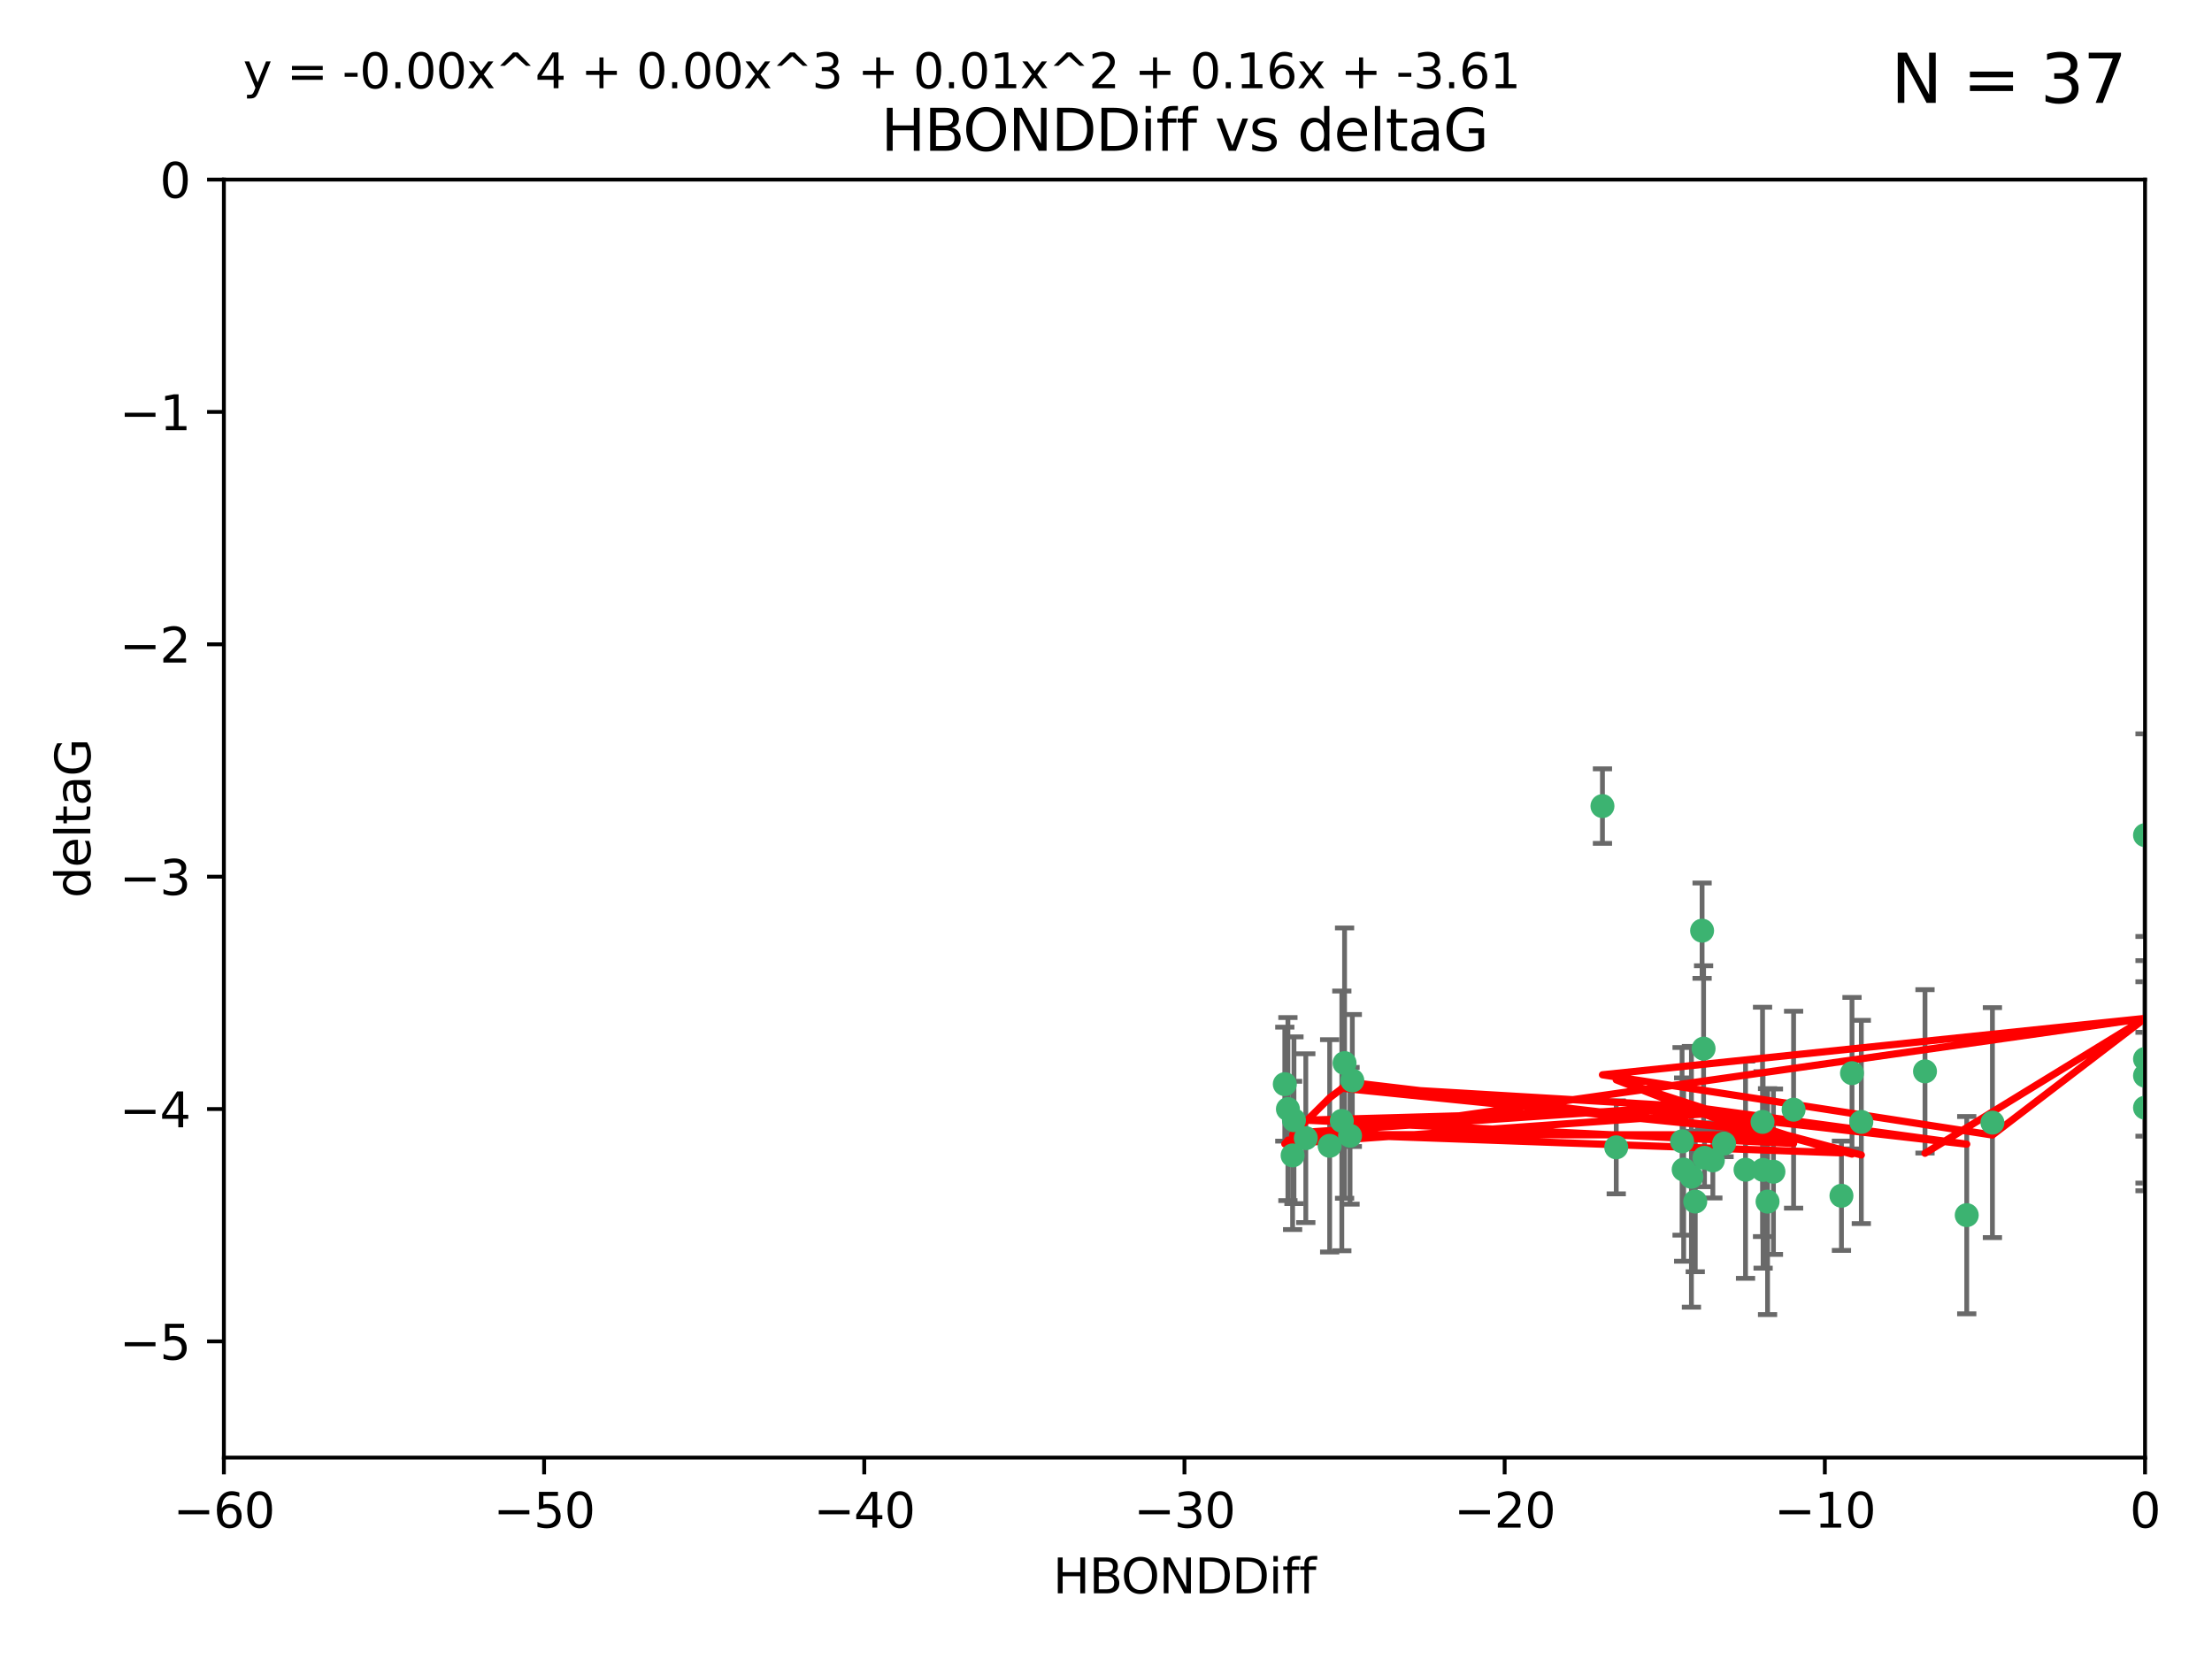 <?xml version="1.0" encoding="utf-8" standalone="no"?>
<!DOCTYPE svg PUBLIC "-//W3C//DTD SVG 1.1//EN"
  "http://www.w3.org/Graphics/SVG/1.1/DTD/svg11.dtd">
<svg xmlns:xlink="http://www.w3.org/1999/xlink" width="460.8pt" height="345.6pt" viewBox="0 0 460.8 345.6" xmlns="http://www.w3.org/2000/svg" version="1.1">
 <defs>
  <style type="text/css">*{stroke-linejoin: round; stroke-linecap: butt}</style>
 </defs>
 <g id="figure_1">
  <g id="patch_1">
   <path d="M 0 345.6 
L 460.8 345.6 
L 460.8 0 
L 0 0 
z
" style="fill: #ffffff"/>
  </g>
  <g id="axes_1">
   <g id="patch_2">
    <path d="M 46.64 303.64 
L 446.85 303.64 
L 446.85 37.411 
L 46.64 37.411 
z
" style="fill: #ffffff"/>
   </g>
   <g id="PathCollection_1">
    <defs>
     <path id="m58c8cf14b2" d="M 0 1.118 
C 0.297 1.118 0.581 1 0.791 0.791 
C 1 0.581 1.118 0.297 1.118 0 
C 1.118 -0.297 1 -0.581 0.791 -0.791 
C 0.581 -1 0.297 -1.118 0 -1.118 
C -0.297 -1.118 -0.581 -1 -0.791 -0.791 
C -1 -0.581 -1.118 -0.297 -1.118 0 
C -1.118 0.297 -1 0.581 -0.791 0.791 
C -0.581 1 -0.297 1.118 0 1.118 
z
" style="stroke: #3cb371"/>
    </defs>
    <g clip-path="url(#p721220319b)">
     <use xlink:href="#m58c8cf14b2" x="368.215" y="250.316" style="fill: #3cb371; stroke: #3cb371"/>
     <use xlink:href="#m58c8cf14b2" x="373.64" y="231.167" style="fill: #3cb371; stroke: #3cb371"/>
     <use xlink:href="#m58c8cf14b2" x="272.022" y="237.101" style="fill: #3cb371; stroke: #3cb371"/>
     <use xlink:href="#m58c8cf14b2" x="352.356" y="245.151" style="fill: #3cb371; stroke: #3cb371"/>
     <use xlink:href="#m58c8cf14b2" x="336.694" y="239.012" style="fill: #3cb371; stroke: #3cb371"/>
     <use xlink:href="#m58c8cf14b2" x="383.608" y="249.096" style="fill: #3cb371; stroke: #3cb371"/>
     <use xlink:href="#m58c8cf14b2" x="269.556" y="233.364" style="fill: #3cb371; stroke: #3cb371"/>
     <use xlink:href="#m58c8cf14b2" x="350.738" y="243.641" style="fill: #3cb371; stroke: #3cb371"/>
     <use xlink:href="#m58c8cf14b2" x="280.099" y="221.462" style="fill: #3cb371; stroke: #3cb371"/>
     <use xlink:href="#m58c8cf14b2" x="281.711" y="225.088" style="fill: #3cb371; stroke: #3cb371"/>
     <use xlink:href="#m58c8cf14b2" x="279.527" y="233.502" style="fill: #3cb371; stroke: #3cb371"/>
     <use xlink:href="#m58c8cf14b2" x="363.626" y="243.675" style="fill: #3cb371; stroke: #3cb371"/>
     <use xlink:href="#m58c8cf14b2" x="281.237" y="236.602" style="fill: #3cb371; stroke: #3cb371"/>
     <use xlink:href="#m58c8cf14b2" x="276.992" y="238.695" style="fill: #3cb371; stroke: #3cb371"/>
     <use xlink:href="#m58c8cf14b2" x="269.274" y="240.695" style="fill: #3cb371; stroke: #3cb371"/>
     <use xlink:href="#m58c8cf14b2" x="367.286" y="243.713" style="fill: #3cb371; stroke: #3cb371"/>
     <use xlink:href="#m58c8cf14b2" x="367.169" y="233.712" style="fill: #3cb371; stroke: #3cb371"/>
     <use xlink:href="#m58c8cf14b2" x="356.818" y="241.73" style="fill: #3cb371; stroke: #3cb371"/>
     <use xlink:href="#m58c8cf14b2" x="369.439" y="244.088" style="fill: #3cb371; stroke: #3cb371"/>
     <use xlink:href="#m58c8cf14b2" x="355.078" y="241.193" style="fill: #3cb371; stroke: #3cb371"/>
     <use xlink:href="#m58c8cf14b2" x="387.747" y="233.723" style="fill: #3cb371; stroke: #3cb371"/>
     <use xlink:href="#m58c8cf14b2" x="353.151" y="250.302" style="fill: #3cb371; stroke: #3cb371"/>
     <use xlink:href="#m58c8cf14b2" x="385.806" y="223.559" style="fill: #3cb371; stroke: #3cb371"/>
     <use xlink:href="#m58c8cf14b2" x="354.578" y="193.873" style="fill: #3cb371; stroke: #3cb371"/>
     <use xlink:href="#m58c8cf14b2" x="359.153" y="238.222" style="fill: #3cb371; stroke: #3cb371"/>
     <use xlink:href="#m58c8cf14b2" x="350.408" y="237.76" style="fill: #3cb371; stroke: #3cb371"/>
     <use xlink:href="#m58c8cf14b2" x="409.709" y="253.138" style="fill: #3cb371; stroke: #3cb371"/>
     <use xlink:href="#m58c8cf14b2" x="354.889" y="218.451" style="fill: #3cb371; stroke: #3cb371"/>
     <use xlink:href="#m58c8cf14b2" x="267.647" y="225.849" style="fill: #3cb371; stroke: #3cb371"/>
     <use xlink:href="#m58c8cf14b2" x="268.297" y="231.04" style="fill: #3cb371; stroke: #3cb371"/>
     <use xlink:href="#m58c8cf14b2" x="446.85" y="230.756" style="fill: #3cb371; stroke: #3cb371"/>
     <use xlink:href="#m58c8cf14b2" x="401.013" y="223.183" style="fill: #3cb371; stroke: #3cb371"/>
     <use xlink:href="#m58c8cf14b2" x="446.85" y="173.979" style="fill: #3cb371; stroke: #3cb371"/>
     <use xlink:href="#m58c8cf14b2" x="446.85" y="224.085" style="fill: #3cb371; stroke: #3cb371"/>
     <use xlink:href="#m58c8cf14b2" x="415.057" y="233.861" style="fill: #3cb371; stroke: #3cb371"/>
     <use xlink:href="#m58c8cf14b2" x="333.82" y="167.925" style="fill: #3cb371; stroke: #3cb371"/>
     <use xlink:href="#m58c8cf14b2" x="446.85" y="220.6" style="fill: #3cb371; stroke: #3cb371"/>
    </g>
   </g>
   <g id="matplotlib.axis_1">
    <g id="xtick_1">
     <g id="line2d_1">
      <defs>
       <path id="mf87a68bf25" d="M 0 0 
L 0 3.5 
" style="stroke: #000000; stroke-width: 0.8"/>
      </defs>
      <g>
       <use xlink:href="#mf87a68bf25" x="46.64" y="303.64" style="stroke: #000000; stroke-width: 0.8"/>
      </g>
     </g>
     <g id="text_1">
      <!-- −60 -->
      <g transform="translate(36.088 318.238)scale(0.1 -0.1)">
       <defs>
        <path id="DejaVuSans-2212" d="M 678 2272 
L 4684 2272 
L 4684 1741 
L 678 1741 
L 678 2272 
z
" transform="scale(0.016)"/>
        <path id="DejaVuSans-36" d="M 2113 2584 
Q 1688 2584 1439 2293 
Q 1191 2003 1191 1497 
Q 1191 994 1439 701 
Q 1688 409 2113 409 
Q 2538 409 2786 701 
Q 3034 994 3034 1497 
Q 3034 2003 2786 2293 
Q 2538 2584 2113 2584 
z
M 3366 4563 
L 3366 3988 
Q 3128 4100 2886 4159 
Q 2644 4219 2406 4219 
Q 1781 4219 1451 3797 
Q 1122 3375 1075 2522 
Q 1259 2794 1537 2939 
Q 1816 3084 2150 3084 
Q 2853 3084 3261 2657 
Q 3669 2231 3669 1497 
Q 3669 778 3244 343 
Q 2819 -91 2113 -91 
Q 1303 -91 875 529 
Q 447 1150 447 2328 
Q 447 3434 972 4092 
Q 1497 4750 2381 4750 
Q 2619 4750 2861 4703 
Q 3103 4656 3366 4563 
z
" transform="scale(0.016)"/>
        <path id="DejaVuSans-30" d="M 2034 4250 
Q 1547 4250 1301 3770 
Q 1056 3291 1056 2328 
Q 1056 1369 1301 889 
Q 1547 409 2034 409 
Q 2525 409 2770 889 
Q 3016 1369 3016 2328 
Q 3016 3291 2770 3770 
Q 2525 4250 2034 4250 
z
M 2034 4750 
Q 2819 4750 3233 4129 
Q 3647 3509 3647 2328 
Q 3647 1150 3233 529 
Q 2819 -91 2034 -91 
Q 1250 -91 836 529 
Q 422 1150 422 2328 
Q 422 3509 836 4129 
Q 1250 4750 2034 4750 
z
" transform="scale(0.016)"/>
       </defs>
       <use xlink:href="#DejaVuSans-2212"/>
       <use xlink:href="#DejaVuSans-36" x="83.789"/>
       <use xlink:href="#DejaVuSans-30" x="147.412"/>
      </g>
     </g>
    </g>
    <g id="xtick_2">
     <g id="line2d_2">
      <g>
       <use xlink:href="#mf87a68bf25" x="113.342" y="303.64" style="stroke: #000000; stroke-width: 0.8"/>
      </g>
     </g>
     <g id="text_2">
      <!-- −50 -->
      <g transform="translate(102.789 318.238)scale(0.1 -0.1)">
       <defs>
        <path id="DejaVuSans-35" d="M 691 4666 
L 3169 4666 
L 3169 4134 
L 1269 4134 
L 1269 2991 
Q 1406 3038 1543 3061 
Q 1681 3084 1819 3084 
Q 2600 3084 3056 2656 
Q 3513 2228 3513 1497 
Q 3513 744 3044 326 
Q 2575 -91 1722 -91 
Q 1428 -91 1123 -41 
Q 819 9 494 109 
L 494 744 
Q 775 591 1075 516 
Q 1375 441 1709 441 
Q 2250 441 2565 725 
Q 2881 1009 2881 1497 
Q 2881 1984 2565 2268 
Q 2250 2553 1709 2553 
Q 1456 2553 1204 2497 
Q 953 2441 691 2322 
L 691 4666 
z
" transform="scale(0.016)"/>
       </defs>
       <use xlink:href="#DejaVuSans-2212"/>
       <use xlink:href="#DejaVuSans-35" x="83.789"/>
       <use xlink:href="#DejaVuSans-30" x="147.412"/>
      </g>
     </g>
    </g>
    <g id="xtick_3">
     <g id="line2d_3">
      <g>
       <use xlink:href="#mf87a68bf25" x="180.043" y="303.64" style="stroke: #000000; stroke-width: 0.8"/>
      </g>
     </g>
     <g id="text_3">
      <!-- −40 -->
      <g transform="translate(169.491 318.238)scale(0.1 -0.1)">
       <defs>
        <path id="DejaVuSans-34" d="M 2419 4116 
L 825 1625 
L 2419 1625 
L 2419 4116 
z
M 2253 4666 
L 3047 4666 
L 3047 1625 
L 3713 1625 
L 3713 1100 
L 3047 1100 
L 3047 0 
L 2419 0 
L 2419 1100 
L 313 1100 
L 313 1709 
L 2253 4666 
z
" transform="scale(0.016)"/>
       </defs>
       <use xlink:href="#DejaVuSans-2212"/>
       <use xlink:href="#DejaVuSans-34" x="83.789"/>
       <use xlink:href="#DejaVuSans-30" x="147.412"/>
      </g>
     </g>
    </g>
    <g id="xtick_4">
     <g id="line2d_4">
      <g>
       <use xlink:href="#mf87a68bf25" x="246.745" y="303.64" style="stroke: #000000; stroke-width: 0.8"/>
      </g>
     </g>
     <g id="text_4">
      <!-- −30 -->
      <g transform="translate(236.193 318.238)scale(0.1 -0.1)">
       <defs>
        <path id="DejaVuSans-33" d="M 2597 2516 
Q 3050 2419 3304 2112 
Q 3559 1806 3559 1356 
Q 3559 666 3084 287 
Q 2609 -91 1734 -91 
Q 1441 -91 1130 -33 
Q 819 25 488 141 
L 488 750 
Q 750 597 1062 519 
Q 1375 441 1716 441 
Q 2309 441 2620 675 
Q 2931 909 2931 1356 
Q 2931 1769 2642 2001 
Q 2353 2234 1838 2234 
L 1294 2234 
L 1294 2753 
L 1863 2753 
Q 2328 2753 2575 2939 
Q 2822 3125 2822 3475 
Q 2822 3834 2567 4026 
Q 2313 4219 1838 4219 
Q 1578 4219 1281 4162 
Q 984 4106 628 3988 
L 628 4550 
Q 988 4650 1302 4700 
Q 1616 4750 1894 4750 
Q 2613 4750 3031 4423 
Q 3450 4097 3450 3541 
Q 3450 3153 3228 2886 
Q 3006 2619 2597 2516 
z
" transform="scale(0.016)"/>
       </defs>
       <use xlink:href="#DejaVuSans-2212"/>
       <use xlink:href="#DejaVuSans-33" x="83.789"/>
       <use xlink:href="#DejaVuSans-30" x="147.412"/>
      </g>
     </g>
    </g>
    <g id="xtick_5">
     <g id="line2d_5">
      <g>
       <use xlink:href="#mf87a68bf25" x="313.447" y="303.64" style="stroke: #000000; stroke-width: 0.8"/>
      </g>
     </g>
     <g id="text_5">
      <!-- −20 -->
      <g transform="translate(302.894 318.238)scale(0.1 -0.1)">
       <defs>
        <path id="DejaVuSans-32" d="M 1228 531 
L 3431 531 
L 3431 0 
L 469 0 
L 469 531 
Q 828 903 1448 1529 
Q 2069 2156 2228 2338 
Q 2531 2678 2651 2914 
Q 2772 3150 2772 3378 
Q 2772 3750 2511 3984 
Q 2250 4219 1831 4219 
Q 1534 4219 1204 4116 
Q 875 4013 500 3803 
L 500 4441 
Q 881 4594 1212 4672 
Q 1544 4750 1819 4750 
Q 2544 4750 2975 4387 
Q 3406 4025 3406 3419 
Q 3406 3131 3298 2873 
Q 3191 2616 2906 2266 
Q 2828 2175 2409 1742 
Q 1991 1309 1228 531 
z
" transform="scale(0.016)"/>
       </defs>
       <use xlink:href="#DejaVuSans-2212"/>
       <use xlink:href="#DejaVuSans-32" x="83.789"/>
       <use xlink:href="#DejaVuSans-30" x="147.412"/>
      </g>
     </g>
    </g>
    <g id="xtick_6">
     <g id="line2d_6">
      <g>
       <use xlink:href="#mf87a68bf25" x="380.148" y="303.64" style="stroke: #000000; stroke-width: 0.8"/>
      </g>
     </g>
     <g id="text_6">
      <!-- −10 -->
      <g transform="translate(369.596 318.238)scale(0.1 -0.1)">
       <defs>
        <path id="DejaVuSans-31" d="M 794 531 
L 1825 531 
L 1825 4091 
L 703 3866 
L 703 4441 
L 1819 4666 
L 2450 4666 
L 2450 531 
L 3481 531 
L 3481 0 
L 794 0 
L 794 531 
z
" transform="scale(0.016)"/>
       </defs>
       <use xlink:href="#DejaVuSans-2212"/>
       <use xlink:href="#DejaVuSans-31" x="83.789"/>
       <use xlink:href="#DejaVuSans-30" x="147.412"/>
      </g>
     </g>
    </g>
    <g id="xtick_7">
     <g id="line2d_7">
      <g>
       <use xlink:href="#mf87a68bf25" x="446.85" y="303.64" style="stroke: #000000; stroke-width: 0.8"/>
      </g>
     </g>
     <g id="text_7">
      <!-- 0 -->
      <g transform="translate(443.669 318.238)scale(0.1 -0.1)">
       <use xlink:href="#DejaVuSans-30"/>
      </g>
     </g>
    </g>
    <g id="text_8">
     <!-- HBONDDiff -->
     <g transform="translate(219.356 331.917)scale(0.1 -0.1)">
      <defs>
       <path id="DejaVuSans-48" d="M 628 4666 
L 1259 4666 
L 1259 2753 
L 3553 2753 
L 3553 4666 
L 4184 4666 
L 4184 0 
L 3553 0 
L 3553 2222 
L 1259 2222 
L 1259 0 
L 628 0 
L 628 4666 
z
" transform="scale(0.016)"/>
       <path id="DejaVuSans-42" d="M 1259 2228 
L 1259 519 
L 2272 519 
Q 2781 519 3026 730 
Q 3272 941 3272 1375 
Q 3272 1813 3026 2020 
Q 2781 2228 2272 2228 
L 1259 2228 
z
M 1259 4147 
L 1259 2741 
L 2194 2741 
Q 2656 2741 2882 2914 
Q 3109 3088 3109 3444 
Q 3109 3797 2882 3972 
Q 2656 4147 2194 4147 
L 1259 4147 
z
M 628 4666 
L 2241 4666 
Q 2963 4666 3353 4366 
Q 3744 4066 3744 3513 
Q 3744 3084 3544 2831 
Q 3344 2578 2956 2516 
Q 3422 2416 3680 2098 
Q 3938 1781 3938 1306 
Q 3938 681 3513 340 
Q 3088 0 2303 0 
L 628 0 
L 628 4666 
z
" transform="scale(0.016)"/>
       <path id="DejaVuSans-4f" d="M 2522 4238 
Q 1834 4238 1429 3725 
Q 1025 3213 1025 2328 
Q 1025 1447 1429 934 
Q 1834 422 2522 422 
Q 3209 422 3611 934 
Q 4013 1447 4013 2328 
Q 4013 3213 3611 3725 
Q 3209 4238 2522 4238 
z
M 2522 4750 
Q 3503 4750 4090 4092 
Q 4678 3434 4678 2328 
Q 4678 1225 4090 567 
Q 3503 -91 2522 -91 
Q 1538 -91 948 565 
Q 359 1222 359 2328 
Q 359 3434 948 4092 
Q 1538 4750 2522 4750 
z
" transform="scale(0.016)"/>
       <path id="DejaVuSans-4e" d="M 628 4666 
L 1478 4666 
L 3547 763 
L 3547 4666 
L 4159 4666 
L 4159 0 
L 3309 0 
L 1241 3903 
L 1241 0 
L 628 0 
L 628 4666 
z
" transform="scale(0.016)"/>
       <path id="DejaVuSans-44" d="M 1259 4147 
L 1259 519 
L 2022 519 
Q 2988 519 3436 956 
Q 3884 1394 3884 2338 
Q 3884 3275 3436 3711 
Q 2988 4147 2022 4147 
L 1259 4147 
z
M 628 4666 
L 1925 4666 
Q 3281 4666 3915 4102 
Q 4550 3538 4550 2338 
Q 4550 1131 3912 565 
Q 3275 0 1925 0 
L 628 0 
L 628 4666 
z
" transform="scale(0.016)"/>
       <path id="DejaVuSans-69" d="M 603 3500 
L 1178 3500 
L 1178 0 
L 603 0 
L 603 3500 
z
M 603 4863 
L 1178 4863 
L 1178 4134 
L 603 4134 
L 603 4863 
z
" transform="scale(0.016)"/>
       <path id="DejaVuSans-66" d="M 2375 4863 
L 2375 4384 
L 1825 4384 
Q 1516 4384 1395 4259 
Q 1275 4134 1275 3809 
L 1275 3500 
L 2222 3500 
L 2222 3053 
L 1275 3053 
L 1275 0 
L 697 0 
L 697 3053 
L 147 3053 
L 147 3500 
L 697 3500 
L 697 3744 
Q 697 4328 969 4595 
Q 1241 4863 1831 4863 
L 2375 4863 
z
" transform="scale(0.016)"/>
      </defs>
      <use xlink:href="#DejaVuSans-48"/>
      <use xlink:href="#DejaVuSans-42" x="75.195"/>
      <use xlink:href="#DejaVuSans-4f" x="142.049"/>
      <use xlink:href="#DejaVuSans-4e" x="220.76"/>
      <use xlink:href="#DejaVuSans-44" x="295.564"/>
      <use xlink:href="#DejaVuSans-44" x="372.566"/>
      <use xlink:href="#DejaVuSans-69" x="449.568"/>
      <use xlink:href="#DejaVuSans-66" x="477.352"/>
      <use xlink:href="#DejaVuSans-66" x="512.557"/>
     </g>
    </g>
   </g>
   <g id="matplotlib.axis_2">
    <g id="ytick_1">
     <g id="line2d_8">
      <defs>
       <path id="m6155462b8a" d="M 0 0 
L -3.5 0 
" style="stroke: #000000; stroke-width: 0.8"/>
      </defs>
      <g>
       <use xlink:href="#m6155462b8a" x="46.64" y="279.437" style="stroke: #000000; stroke-width: 0.8"/>
      </g>
     </g>
     <g id="text_9">
      <!-- −5 -->
      <g transform="translate(24.898 283.237)scale(0.1 -0.1)">
       <use xlink:href="#DejaVuSans-2212"/>
       <use xlink:href="#DejaVuSans-35" x="83.789"/>
      </g>
     </g>
    </g>
    <g id="ytick_2">
     <g id="line2d_9">
      <g>
       <use xlink:href="#m6155462b8a" x="46.64" y="231.032" style="stroke: #000000; stroke-width: 0.8"/>
      </g>
     </g>
     <g id="text_10">
      <!-- −4 -->
      <g transform="translate(24.898 234.831)scale(0.1 -0.1)">
       <use xlink:href="#DejaVuSans-2212"/>
       <use xlink:href="#DejaVuSans-34" x="83.789"/>
      </g>
     </g>
    </g>
    <g id="ytick_3">
     <g id="line2d_10">
      <g>
       <use xlink:href="#m6155462b8a" x="46.64" y="182.627" style="stroke: #000000; stroke-width: 0.8"/>
      </g>
     </g>
     <g id="text_11">
      <!-- −3 -->
      <g transform="translate(24.898 186.426)scale(0.1 -0.1)">
       <use xlink:href="#DejaVuSans-2212"/>
       <use xlink:href="#DejaVuSans-33" x="83.789"/>
      </g>
     </g>
    </g>
    <g id="ytick_4">
     <g id="line2d_11">
      <g>
       <use xlink:href="#m6155462b8a" x="46.64" y="134.222" style="stroke: #000000; stroke-width: 0.8"/>
      </g>
     </g>
     <g id="text_12">
      <!-- −2 -->
      <g transform="translate(24.898 138.021)scale(0.1 -0.1)">
       <use xlink:href="#DejaVuSans-2212"/>
       <use xlink:href="#DejaVuSans-32" x="83.789"/>
      </g>
     </g>
    </g>
    <g id="ytick_5">
     <g id="line2d_12">
      <g>
       <use xlink:href="#m6155462b8a" x="46.64" y="85.816" style="stroke: #000000; stroke-width: 0.8"/>
      </g>
     </g>
     <g id="text_13">
      <!-- −1 -->
      <g transform="translate(24.898 89.616)scale(0.1 -0.1)">
       <use xlink:href="#DejaVuSans-2212"/>
       <use xlink:href="#DejaVuSans-31" x="83.789"/>
      </g>
     </g>
    </g>
    <g id="ytick_6">
     <g id="line2d_13">
      <g>
       <use xlink:href="#m6155462b8a" x="46.64" y="37.411" style="stroke: #000000; stroke-width: 0.8"/>
      </g>
     </g>
     <g id="text_14">
      <!-- 0 -->
      <g transform="translate(33.278 41.21)scale(0.1 -0.1)">
       <use xlink:href="#DejaVuSans-30"/>
      </g>
     </g>
    </g>
    <g id="text_15">
     <!-- deltaG -->
     <g transform="translate(18.818 187.064)rotate(-90)scale(0.1 -0.1)">
      <defs>
       <path id="DejaVuSans-64" d="M 2906 2969 
L 2906 4863 
L 3481 4863 
L 3481 0 
L 2906 0 
L 2906 525 
Q 2725 213 2448 61 
Q 2172 -91 1784 -91 
Q 1150 -91 751 415 
Q 353 922 353 1747 
Q 353 2572 751 3078 
Q 1150 3584 1784 3584 
Q 2172 3584 2448 3432 
Q 2725 3281 2906 2969 
z
M 947 1747 
Q 947 1113 1208 752 
Q 1469 391 1925 391 
Q 2381 391 2643 752 
Q 2906 1113 2906 1747 
Q 2906 2381 2643 2742 
Q 2381 3103 1925 3103 
Q 1469 3103 1208 2742 
Q 947 2381 947 1747 
z
" transform="scale(0.016)"/>
       <path id="DejaVuSans-65" d="M 3597 1894 
L 3597 1613 
L 953 1613 
Q 991 1019 1311 708 
Q 1631 397 2203 397 
Q 2534 397 2845 478 
Q 3156 559 3463 722 
L 3463 178 
Q 3153 47 2828 -22 
Q 2503 -91 2169 -91 
Q 1331 -91 842 396 
Q 353 884 353 1716 
Q 353 2575 817 3079 
Q 1281 3584 2069 3584 
Q 2775 3584 3186 3129 
Q 3597 2675 3597 1894 
z
M 3022 2063 
Q 3016 2534 2758 2815 
Q 2500 3097 2075 3097 
Q 1594 3097 1305 2825 
Q 1016 2553 972 2059 
L 3022 2063 
z
" transform="scale(0.016)"/>
       <path id="DejaVuSans-6c" d="M 603 4863 
L 1178 4863 
L 1178 0 
L 603 0 
L 603 4863 
z
" transform="scale(0.016)"/>
       <path id="DejaVuSans-74" d="M 1172 4494 
L 1172 3500 
L 2356 3500 
L 2356 3053 
L 1172 3053 
L 1172 1153 
Q 1172 725 1289 603 
Q 1406 481 1766 481 
L 2356 481 
L 2356 0 
L 1766 0 
Q 1100 0 847 248 
Q 594 497 594 1153 
L 594 3053 
L 172 3053 
L 172 3500 
L 594 3500 
L 594 4494 
L 1172 4494 
z
" transform="scale(0.016)"/>
       <path id="DejaVuSans-61" d="M 2194 1759 
Q 1497 1759 1228 1600 
Q 959 1441 959 1056 
Q 959 750 1161 570 
Q 1363 391 1709 391 
Q 2188 391 2477 730 
Q 2766 1069 2766 1631 
L 2766 1759 
L 2194 1759 
z
M 3341 1997 
L 3341 0 
L 2766 0 
L 2766 531 
Q 2569 213 2275 61 
Q 1981 -91 1556 -91 
Q 1019 -91 701 211 
Q 384 513 384 1019 
Q 384 1609 779 1909 
Q 1175 2209 1959 2209 
L 2766 2209 
L 2766 2266 
Q 2766 2663 2505 2880 
Q 2244 3097 1772 3097 
Q 1472 3097 1187 3025 
Q 903 2953 641 2809 
L 641 3341 
Q 956 3463 1253 3523 
Q 1550 3584 1831 3584 
Q 2591 3584 2966 3190 
Q 3341 2797 3341 1997 
z
" transform="scale(0.016)"/>
       <path id="DejaVuSans-47" d="M 3809 666 
L 3809 1919 
L 2778 1919 
L 2778 2438 
L 4434 2438 
L 4434 434 
Q 4069 175 3628 42 
Q 3188 -91 2688 -91 
Q 1594 -91 976 548 
Q 359 1188 359 2328 
Q 359 3472 976 4111 
Q 1594 4750 2688 4750 
Q 3144 4750 3555 4637 
Q 3966 4525 4313 4306 
L 4313 3634 
Q 3963 3931 3569 4081 
Q 3175 4231 2741 4231 
Q 1884 4231 1454 3753 
Q 1025 3275 1025 2328 
Q 1025 1384 1454 906 
Q 1884 428 2741 428 
Q 3075 428 3337 486 
Q 3600 544 3809 666 
z
" transform="scale(0.016)"/>
      </defs>
      <use xlink:href="#DejaVuSans-64"/>
      <use xlink:href="#DejaVuSans-65" x="63.477"/>
      <use xlink:href="#DejaVuSans-6c" x="125"/>
      <use xlink:href="#DejaVuSans-74" x="152.783"/>
      <use xlink:href="#DejaVuSans-61" x="191.992"/>
      <use xlink:href="#DejaVuSans-47" x="253.271"/>
     </g>
    </g>
   </g>
   <g id="LineCollection_1">
    <path d="M 368.215 273.851 
L 368.215 226.78 
" clip-path="url(#p721220319b)" style="fill: none; stroke: #696969"/>
    <path d="M 373.64 251.678 
L 373.64 210.656 
" clip-path="url(#p721220319b)" style="fill: none; stroke: #696969"/>
    <path d="M 272.022 254.682 
L 272.022 219.519 
" clip-path="url(#p721220319b)" style="fill: none; stroke: #696969"/>
    <path d="M 352.356 272.312 
L 352.356 217.99 
" clip-path="url(#p721220319b)" style="fill: none; stroke: #696969"/>
    <path d="M 336.694 248.696 
L 336.694 229.327 
" clip-path="url(#p721220319b)" style="fill: none; stroke: #696969"/>
    <path d="M 383.608 260.481 
L 383.608 237.71 
" clip-path="url(#p721220319b)" style="fill: none; stroke: #696969"/>
    <path d="M 269.556 250.731 
L 269.556 215.997 
" clip-path="url(#p721220319b)" style="fill: none; stroke: #696969"/>
    <path d="M 350.738 262.737 
L 350.738 224.544 
" clip-path="url(#p721220319b)" style="fill: none; stroke: #696969"/>
    <path d="M 280.099 249.617 
L 280.099 193.307 
" clip-path="url(#p721220319b)" style="fill: none; stroke: #696969"/>
    <path d="M 281.711 238.836 
L 281.711 211.34 
" clip-path="url(#p721220319b)" style="fill: none; stroke: #696969"/>
    <path d="M 279.527 260.554 
L 279.527 206.45 
" clip-path="url(#p721220319b)" style="fill: none; stroke: #696969"/>
    <path d="M 363.626 266.303 
L 363.626 221.048 
" clip-path="url(#p721220319b)" style="fill: none; stroke: #696969"/>
    <path d="M 281.237 250.846 
L 281.237 222.359 
" clip-path="url(#p721220319b)" style="fill: none; stroke: #696969"/>
    <path d="M 276.992 260.812 
L 276.992 216.578 
" clip-path="url(#p721220319b)" style="fill: none; stroke: #696969"/>
    <path d="M 269.274 256.139 
L 269.274 225.251 
" clip-path="url(#p721220319b)" style="fill: none; stroke: #696969"/>
    <path d="M 367.286 264.178 
L 367.286 223.248 
" clip-path="url(#p721220319b)" style="fill: none; stroke: #696969"/>
    <path d="M 367.169 257.598 
L 367.169 209.826 
" clip-path="url(#p721220319b)" style="fill: none; stroke: #696969"/>
    <path d="M 356.818 249.557 
L 356.818 233.903 
" clip-path="url(#p721220319b)" style="fill: none; stroke: #696969"/>
    <path d="M 369.439 261.318 
L 369.439 226.858 
" clip-path="url(#p721220319b)" style="fill: none; stroke: #696969"/>
    <path d="M 355.078 247.22 
L 355.078 235.166 
" clip-path="url(#p721220319b)" style="fill: none; stroke: #696969"/>
    <path d="M 387.747 254.896 
L 387.747 212.549 
" clip-path="url(#p721220319b)" style="fill: none; stroke: #696969"/>
    <path d="M 353.151 264.925 
L 353.151 235.679 
" clip-path="url(#p721220319b)" style="fill: none; stroke: #696969"/>
    <path d="M 385.806 239.336 
L 385.806 207.781 
" clip-path="url(#p721220319b)" style="fill: none; stroke: #696969"/>
    <path d="M 354.578 203.802 
L 354.578 183.944 
" clip-path="url(#p721220319b)" style="fill: none; stroke: #696969"/>
    <path d="M 359.153 240.963 
L 359.153 235.481 
" clip-path="url(#p721220319b)" style="fill: none; stroke: #696969"/>
    <path d="M 350.408 257.301 
L 350.408 218.218 
" clip-path="url(#p721220319b)" style="fill: none; stroke: #696969"/>
    <path d="M 409.709 273.691 
L 409.709 232.586 
" clip-path="url(#p721220319b)" style="fill: none; stroke: #696969"/>
    <path d="M 354.889 235.713 
L 354.889 201.188 
" clip-path="url(#p721220319b)" style="fill: none; stroke: #696969"/>
    <path d="M 267.647 237.72 
L 267.647 213.978 
" clip-path="url(#p721220319b)" style="fill: none; stroke: #696969"/>
    <path d="M 268.297 250.104 
L 268.297 211.975 
" clip-path="url(#p721220319b)" style="fill: none; stroke: #696969"/>
    <path d="M 446.85 246.458 
L 446.85 215.054 
" clip-path="url(#p721220319b)" style="fill: none; stroke: #696969"/>
    <path d="M 401.013 240.197 
L 401.013 206.168 
" clip-path="url(#p721220319b)" style="fill: none; stroke: #696969"/>
    <path d="M 446.85 195.085 
L 446.85 152.873 
" clip-path="url(#p721220319b)" style="fill: none; stroke: #696969"/>
    <path d="M 446.85 248.056 
L 446.85 200.114 
" clip-path="url(#p721220319b)" style="fill: none; stroke: #696969"/>
    <path d="M 415.057 257.815 
L 415.057 209.906 
" clip-path="url(#p721220319b)" style="fill: none; stroke: #696969"/>
    <path d="M 333.82 175.69 
L 333.82 160.161 
" clip-path="url(#p721220319b)" style="fill: none; stroke: #696969"/>
    <path d="M 446.85 236.686 
L 446.85 204.513 
" clip-path="url(#p721220319b)" style="fill: none; stroke: #696969"/>
   </g>
   <g id="line2d_14">
    <defs>
     <path id="m12e8fadf26" d="M 2 0 
L -2 -0 
" style="stroke: #696969"/>
    </defs>
    <g clip-path="url(#p721220319b)">
     <use xlink:href="#m12e8fadf26" x="368.215" y="273.851" style="fill: #696969; stroke: #696969"/>
     <use xlink:href="#m12e8fadf26" x="373.64" y="251.678" style="fill: #696969; stroke: #696969"/>
     <use xlink:href="#m12e8fadf26" x="272.022" y="254.682" style="fill: #696969; stroke: #696969"/>
     <use xlink:href="#m12e8fadf26" x="352.356" y="272.312" style="fill: #696969; stroke: #696969"/>
     <use xlink:href="#m12e8fadf26" x="336.694" y="248.696" style="fill: #696969; stroke: #696969"/>
     <use xlink:href="#m12e8fadf26" x="383.608" y="260.481" style="fill: #696969; stroke: #696969"/>
     <use xlink:href="#m12e8fadf26" x="269.556" y="250.731" style="fill: #696969; stroke: #696969"/>
     <use xlink:href="#m12e8fadf26" x="350.738" y="262.737" style="fill: #696969; stroke: #696969"/>
     <use xlink:href="#m12e8fadf26" x="280.099" y="249.617" style="fill: #696969; stroke: #696969"/>
     <use xlink:href="#m12e8fadf26" x="281.711" y="238.836" style="fill: #696969; stroke: #696969"/>
     <use xlink:href="#m12e8fadf26" x="279.527" y="260.554" style="fill: #696969; stroke: #696969"/>
     <use xlink:href="#m12e8fadf26" x="363.626" y="266.303" style="fill: #696969; stroke: #696969"/>
     <use xlink:href="#m12e8fadf26" x="281.237" y="250.846" style="fill: #696969; stroke: #696969"/>
     <use xlink:href="#m12e8fadf26" x="276.992" y="260.812" style="fill: #696969; stroke: #696969"/>
     <use xlink:href="#m12e8fadf26" x="269.274" y="256.139" style="fill: #696969; stroke: #696969"/>
     <use xlink:href="#m12e8fadf26" x="367.286" y="264.178" style="fill: #696969; stroke: #696969"/>
     <use xlink:href="#m12e8fadf26" x="367.169" y="257.598" style="fill: #696969; stroke: #696969"/>
     <use xlink:href="#m12e8fadf26" x="356.818" y="249.557" style="fill: #696969; stroke: #696969"/>
     <use xlink:href="#m12e8fadf26" x="369.439" y="261.318" style="fill: #696969; stroke: #696969"/>
     <use xlink:href="#m12e8fadf26" x="355.078" y="247.22" style="fill: #696969; stroke: #696969"/>
     <use xlink:href="#m12e8fadf26" x="387.747" y="254.896" style="fill: #696969; stroke: #696969"/>
     <use xlink:href="#m12e8fadf26" x="353.151" y="264.925" style="fill: #696969; stroke: #696969"/>
     <use xlink:href="#m12e8fadf26" x="385.806" y="239.336" style="fill: #696969; stroke: #696969"/>
     <use xlink:href="#m12e8fadf26" x="354.578" y="203.802" style="fill: #696969; stroke: #696969"/>
     <use xlink:href="#m12e8fadf26" x="359.153" y="240.963" style="fill: #696969; stroke: #696969"/>
     <use xlink:href="#m12e8fadf26" x="350.408" y="257.301" style="fill: #696969; stroke: #696969"/>
     <use xlink:href="#m12e8fadf26" x="409.709" y="273.691" style="fill: #696969; stroke: #696969"/>
     <use xlink:href="#m12e8fadf26" x="354.889" y="235.713" style="fill: #696969; stroke: #696969"/>
     <use xlink:href="#m12e8fadf26" x="267.647" y="237.72" style="fill: #696969; stroke: #696969"/>
     <use xlink:href="#m12e8fadf26" x="268.297" y="250.104" style="fill: #696969; stroke: #696969"/>
     <use xlink:href="#m12e8fadf26" x="446.85" y="246.458" style="fill: #696969; stroke: #696969"/>
     <use xlink:href="#m12e8fadf26" x="401.013" y="240.197" style="fill: #696969; stroke: #696969"/>
     <use xlink:href="#m12e8fadf26" x="446.85" y="195.085" style="fill: #696969; stroke: #696969"/>
     <use xlink:href="#m12e8fadf26" x="446.85" y="248.056" style="fill: #696969; stroke: #696969"/>
     <use xlink:href="#m12e8fadf26" x="415.057" y="257.815" style="fill: #696969; stroke: #696969"/>
     <use xlink:href="#m12e8fadf26" x="333.82" y="175.69" style="fill: #696969; stroke: #696969"/>
     <use xlink:href="#m12e8fadf26" x="446.85" y="236.686" style="fill: #696969; stroke: #696969"/>
    </g>
   </g>
   <g id="line2d_15">
    <g clip-path="url(#p721220319b)">
     <use xlink:href="#m12e8fadf26" x="368.215" y="226.78" style="fill: #696969; stroke: #696969"/>
     <use xlink:href="#m12e8fadf26" x="373.64" y="210.656" style="fill: #696969; stroke: #696969"/>
     <use xlink:href="#m12e8fadf26" x="272.022" y="219.519" style="fill: #696969; stroke: #696969"/>
     <use xlink:href="#m12e8fadf26" x="352.356" y="217.99" style="fill: #696969; stroke: #696969"/>
     <use xlink:href="#m12e8fadf26" x="336.694" y="229.327" style="fill: #696969; stroke: #696969"/>
     <use xlink:href="#m12e8fadf26" x="383.608" y="237.71" style="fill: #696969; stroke: #696969"/>
     <use xlink:href="#m12e8fadf26" x="269.556" y="215.997" style="fill: #696969; stroke: #696969"/>
     <use xlink:href="#m12e8fadf26" x="350.738" y="224.544" style="fill: #696969; stroke: #696969"/>
     <use xlink:href="#m12e8fadf26" x="280.099" y="193.307" style="fill: #696969; stroke: #696969"/>
     <use xlink:href="#m12e8fadf26" x="281.711" y="211.34" style="fill: #696969; stroke: #696969"/>
     <use xlink:href="#m12e8fadf26" x="279.527" y="206.45" style="fill: #696969; stroke: #696969"/>
     <use xlink:href="#m12e8fadf26" x="363.626" y="221.048" style="fill: #696969; stroke: #696969"/>
     <use xlink:href="#m12e8fadf26" x="281.237" y="222.359" style="fill: #696969; stroke: #696969"/>
     <use xlink:href="#m12e8fadf26" x="276.992" y="216.578" style="fill: #696969; stroke: #696969"/>
     <use xlink:href="#m12e8fadf26" x="269.274" y="225.251" style="fill: #696969; stroke: #696969"/>
     <use xlink:href="#m12e8fadf26" x="367.286" y="223.248" style="fill: #696969; stroke: #696969"/>
     <use xlink:href="#m12e8fadf26" x="367.169" y="209.826" style="fill: #696969; stroke: #696969"/>
     <use xlink:href="#m12e8fadf26" x="356.818" y="233.903" style="fill: #696969; stroke: #696969"/>
     <use xlink:href="#m12e8fadf26" x="369.439" y="226.858" style="fill: #696969; stroke: #696969"/>
     <use xlink:href="#m12e8fadf26" x="355.078" y="235.166" style="fill: #696969; stroke: #696969"/>
     <use xlink:href="#m12e8fadf26" x="387.747" y="212.549" style="fill: #696969; stroke: #696969"/>
     <use xlink:href="#m12e8fadf26" x="353.151" y="235.679" style="fill: #696969; stroke: #696969"/>
     <use xlink:href="#m12e8fadf26" x="385.806" y="207.781" style="fill: #696969; stroke: #696969"/>
     <use xlink:href="#m12e8fadf26" x="354.578" y="183.944" style="fill: #696969; stroke: #696969"/>
     <use xlink:href="#m12e8fadf26" x="359.153" y="235.481" style="fill: #696969; stroke: #696969"/>
     <use xlink:href="#m12e8fadf26" x="350.408" y="218.218" style="fill: #696969; stroke: #696969"/>
     <use xlink:href="#m12e8fadf26" x="409.709" y="232.586" style="fill: #696969; stroke: #696969"/>
     <use xlink:href="#m12e8fadf26" x="354.889" y="201.188" style="fill: #696969; stroke: #696969"/>
     <use xlink:href="#m12e8fadf26" x="267.647" y="213.978" style="fill: #696969; stroke: #696969"/>
     <use xlink:href="#m12e8fadf26" x="268.297" y="211.975" style="fill: #696969; stroke: #696969"/>
     <use xlink:href="#m12e8fadf26" x="446.85" y="215.054" style="fill: #696969; stroke: #696969"/>
     <use xlink:href="#m12e8fadf26" x="401.013" y="206.168" style="fill: #696969; stroke: #696969"/>
     <use xlink:href="#m12e8fadf26" x="446.85" y="152.873" style="fill: #696969; stroke: #696969"/>
     <use xlink:href="#m12e8fadf26" x="446.85" y="200.114" style="fill: #696969; stroke: #696969"/>
     <use xlink:href="#m12e8fadf26" x="415.057" y="209.906" style="fill: #696969; stroke: #696969"/>
     <use xlink:href="#m12e8fadf26" x="333.82" y="160.161" style="fill: #696969; stroke: #696969"/>
     <use xlink:href="#m12e8fadf26" x="446.85" y="204.513" style="fill: #696969; stroke: #696969"/>
    </g>
   </g>
   <g id="line2d_16">
    <path d="M 368.215 236.695 
L 373.64 238.205 
L 272.022 233.351 
L 352.356 231.082 
L 336.694 224.957 
L 383.608 240.16 
L 269.556 236.04 
L 350.738 230.449 
L 280.099 226.271 
L 281.711 225.153 
L 279.527 226.69 
L 363.626 235.223 
L 281.237 225.472 
L 276.992 228.695 
L 269.274 236.363 
L 367.286 236.41 
L 367.169 236.374 
L 356.818 232.789 
L 369.439 237.059 
L 355.078 232.131 
L 387.747 240.6 
L 353.151 231.39 
L 385.806 240.423 
L 354.578 231.94 
L 359.153 233.652 
L 350.408 230.319 
L 409.709 238.348 
L 354.889 232.059 
L 267.647 238.303 
L 268.297 237.514 
L 446.85 212.149 
L 401.013 240.247 
L 446.85 212.149 
L 446.85 212.149 
L 415.057 236.449 
L 333.82 223.899 
L 446.85 212.149 
" clip-path="url(#p721220319b)" style="fill: none; stroke: #ff0000; stroke-width: 1.5; stroke-linecap: square"/>
   </g>
   <g id="line2d_17">
    <defs>
     <path id="m3d95e2b0bc" d="M 0 2 
C 0.53 2 1.039 1.789 1.414 1.414 
C 1.789 1.039 2 0.53 2 0 
C 2 -0.53 1.789 -1.039 1.414 -1.414 
C 1.039 -1.789 0.53 -2 0 -2 
C -0.53 -2 -1.039 -1.789 -1.414 -1.414 
C -1.789 -1.039 -2 -0.53 -2 0 
C -2 0.53 -1.789 1.039 -1.414 1.414 
C -1.039 1.789 -0.53 2 0 2 
z
" style="stroke: #3cb371"/>
    </defs>
    <g clip-path="url(#p721220319b)">
     <use xlink:href="#m3d95e2b0bc" x="368.215" y="250.316" style="fill: #3cb371; stroke: #3cb371"/>
     <use xlink:href="#m3d95e2b0bc" x="373.64" y="231.167" style="fill: #3cb371; stroke: #3cb371"/>
     <use xlink:href="#m3d95e2b0bc" x="272.022" y="237.101" style="fill: #3cb371; stroke: #3cb371"/>
     <use xlink:href="#m3d95e2b0bc" x="352.356" y="245.151" style="fill: #3cb371; stroke: #3cb371"/>
     <use xlink:href="#m3d95e2b0bc" x="336.694" y="239.012" style="fill: #3cb371; stroke: #3cb371"/>
     <use xlink:href="#m3d95e2b0bc" x="383.608" y="249.096" style="fill: #3cb371; stroke: #3cb371"/>
     <use xlink:href="#m3d95e2b0bc" x="269.556" y="233.364" style="fill: #3cb371; stroke: #3cb371"/>
     <use xlink:href="#m3d95e2b0bc" x="350.738" y="243.641" style="fill: #3cb371; stroke: #3cb371"/>
     <use xlink:href="#m3d95e2b0bc" x="280.099" y="221.462" style="fill: #3cb371; stroke: #3cb371"/>
     <use xlink:href="#m3d95e2b0bc" x="281.711" y="225.088" style="fill: #3cb371; stroke: #3cb371"/>
     <use xlink:href="#m3d95e2b0bc" x="279.527" y="233.502" style="fill: #3cb371; stroke: #3cb371"/>
     <use xlink:href="#m3d95e2b0bc" x="363.626" y="243.675" style="fill: #3cb371; stroke: #3cb371"/>
     <use xlink:href="#m3d95e2b0bc" x="281.237" y="236.602" style="fill: #3cb371; stroke: #3cb371"/>
     <use xlink:href="#m3d95e2b0bc" x="276.992" y="238.695" style="fill: #3cb371; stroke: #3cb371"/>
     <use xlink:href="#m3d95e2b0bc" x="269.274" y="240.695" style="fill: #3cb371; stroke: #3cb371"/>
     <use xlink:href="#m3d95e2b0bc" x="367.286" y="243.713" style="fill: #3cb371; stroke: #3cb371"/>
     <use xlink:href="#m3d95e2b0bc" x="367.169" y="233.712" style="fill: #3cb371; stroke: #3cb371"/>
     <use xlink:href="#m3d95e2b0bc" x="356.818" y="241.73" style="fill: #3cb371; stroke: #3cb371"/>
     <use xlink:href="#m3d95e2b0bc" x="369.439" y="244.088" style="fill: #3cb371; stroke: #3cb371"/>
     <use xlink:href="#m3d95e2b0bc" x="355.078" y="241.193" style="fill: #3cb371; stroke: #3cb371"/>
     <use xlink:href="#m3d95e2b0bc" x="387.747" y="233.723" style="fill: #3cb371; stroke: #3cb371"/>
     <use xlink:href="#m3d95e2b0bc" x="353.151" y="250.302" style="fill: #3cb371; stroke: #3cb371"/>
     <use xlink:href="#m3d95e2b0bc" x="385.806" y="223.559" style="fill: #3cb371; stroke: #3cb371"/>
     <use xlink:href="#m3d95e2b0bc" x="354.578" y="193.873" style="fill: #3cb371; stroke: #3cb371"/>
     <use xlink:href="#m3d95e2b0bc" x="359.153" y="238.222" style="fill: #3cb371; stroke: #3cb371"/>
     <use xlink:href="#m3d95e2b0bc" x="350.408" y="237.76" style="fill: #3cb371; stroke: #3cb371"/>
     <use xlink:href="#m3d95e2b0bc" x="409.709" y="253.138" style="fill: #3cb371; stroke: #3cb371"/>
     <use xlink:href="#m3d95e2b0bc" x="354.889" y="218.451" style="fill: #3cb371; stroke: #3cb371"/>
     <use xlink:href="#m3d95e2b0bc" x="267.647" y="225.849" style="fill: #3cb371; stroke: #3cb371"/>
     <use xlink:href="#m3d95e2b0bc" x="268.297" y="231.04" style="fill: #3cb371; stroke: #3cb371"/>
     <use xlink:href="#m3d95e2b0bc" x="446.85" y="230.756" style="fill: #3cb371; stroke: #3cb371"/>
     <use xlink:href="#m3d95e2b0bc" x="401.013" y="223.183" style="fill: #3cb371; stroke: #3cb371"/>
     <use xlink:href="#m3d95e2b0bc" x="446.85" y="173.979" style="fill: #3cb371; stroke: #3cb371"/>
     <use xlink:href="#m3d95e2b0bc" x="446.85" y="224.085" style="fill: #3cb371; stroke: #3cb371"/>
     <use xlink:href="#m3d95e2b0bc" x="415.057" y="233.861" style="fill: #3cb371; stroke: #3cb371"/>
     <use xlink:href="#m3d95e2b0bc" x="333.82" y="167.925" style="fill: #3cb371; stroke: #3cb371"/>
     <use xlink:href="#m3d95e2b0bc" x="446.85" y="220.6" style="fill: #3cb371; stroke: #3cb371"/>
    </g>
   </g>
   <g id="patch_3">
    <path d="M 46.64 303.64 
L 46.64 37.411 
" style="fill: none; stroke: #000000; stroke-width: 0.8; stroke-linejoin: miter; stroke-linecap: square"/>
   </g>
   <g id="patch_4">
    <path d="M 446.85 303.64 
L 446.85 37.411 
" style="fill: none; stroke: #000000; stroke-width: 0.8; stroke-linejoin: miter; stroke-linecap: square"/>
   </g>
   <g id="patch_5">
    <path d="M 46.64 303.64 
L 446.85 303.64 
" style="fill: none; stroke: #000000; stroke-width: 0.8; stroke-linejoin: miter; stroke-linecap: square"/>
   </g>
   <g id="patch_6">
    <path d="M 46.64 37.411 
L 446.85 37.411 
" style="fill: none; stroke: #000000; stroke-width: 0.8; stroke-linejoin: miter; stroke-linecap: square"/>
   </g>
   <g id="text_16">
    <!-- N = 37 -->
    <g transform="translate(393.929 21.426)scale(0.14 -0.14)">
     <defs>
      <path id="DejaVuSans-20" transform="scale(0.016)"/>
      <path id="DejaVuSans-3d" d="M 678 2906 
L 4684 2906 
L 4684 2381 
L 678 2381 
L 678 2906 
z
M 678 1631 
L 4684 1631 
L 4684 1100 
L 678 1100 
L 678 1631 
z
" transform="scale(0.016)"/>
      <path id="DejaVuSans-37" d="M 525 4666 
L 3525 4666 
L 3525 4397 
L 1831 0 
L 1172 0 
L 2766 4134 
L 525 4134 
L 525 4666 
z
" transform="scale(0.016)"/>
     </defs>
     <use xlink:href="#DejaVuSans-4e"/>
     <use xlink:href="#DejaVuSans-20" x="74.805"/>
     <use xlink:href="#DejaVuSans-3d" x="106.592"/>
     <use xlink:href="#DejaVuSans-20" x="190.381"/>
     <use xlink:href="#DejaVuSans-33" x="222.168"/>
     <use xlink:href="#DejaVuSans-37" x="285.791"/>
    </g>
   </g>
   <g id="text_17">
    <!-- y = -0.00x^4 + 0.00x^3 + 0.01x^2 + 0.16x + -3.61 -->
    <g transform="translate(50.642 18.387)scale(0.1 -0.1)">
     <defs>
      <path id="DejaVuSans-79" d="M 2059 -325 
Q 1816 -950 1584 -1140 
Q 1353 -1331 966 -1331 
L 506 -1331 
L 506 -850 
L 844 -850 
Q 1081 -850 1212 -737 
Q 1344 -625 1503 -206 
L 1606 56 
L 191 3500 
L 800 3500 
L 1894 763 
L 2988 3500 
L 3597 3500 
L 2059 -325 
z
" transform="scale(0.016)"/>
      <path id="DejaVuSans-2d" d="M 313 2009 
L 1997 2009 
L 1997 1497 
L 313 1497 
L 313 2009 
z
" transform="scale(0.016)"/>
      <path id="DejaVuSans-2e" d="M 684 794 
L 1344 794 
L 1344 0 
L 684 0 
L 684 794 
z
" transform="scale(0.016)"/>
      <path id="DejaVuSans-78" d="M 3513 3500 
L 2247 1797 
L 3578 0 
L 2900 0 
L 1881 1375 
L 863 0 
L 184 0 
L 1544 1831 
L 300 3500 
L 978 3500 
L 1906 2253 
L 2834 3500 
L 3513 3500 
z
" transform="scale(0.016)"/>
      <path id="DejaVuSans-5e" d="M 2988 4666 
L 4684 2925 
L 4056 2925 
L 2681 4159 
L 1306 2925 
L 678 2925 
L 2375 4666 
L 2988 4666 
z
" transform="scale(0.016)"/>
      <path id="DejaVuSans-2b" d="M 2944 4013 
L 2944 2272 
L 4684 2272 
L 4684 1741 
L 2944 1741 
L 2944 0 
L 2419 0 
L 2419 1741 
L 678 1741 
L 678 2272 
L 2419 2272 
L 2419 4013 
L 2944 4013 
z
" transform="scale(0.016)"/>
     </defs>
     <use xlink:href="#DejaVuSans-79"/>
     <use xlink:href="#DejaVuSans-20" x="59.18"/>
     <use xlink:href="#DejaVuSans-3d" x="90.967"/>
     <use xlink:href="#DejaVuSans-20" x="174.756"/>
     <use xlink:href="#DejaVuSans-2d" x="206.543"/>
     <use xlink:href="#DejaVuSans-30" x="242.627"/>
     <use xlink:href="#DejaVuSans-2e" x="306.25"/>
     <use xlink:href="#DejaVuSans-30" x="338.037"/>
     <use xlink:href="#DejaVuSans-30" x="401.66"/>
     <use xlink:href="#DejaVuSans-78" x="465.283"/>
     <use xlink:href="#DejaVuSans-5e" x="524.463"/>
     <use xlink:href="#DejaVuSans-34" x="608.252"/>
     <use xlink:href="#DejaVuSans-20" x="671.875"/>
     <use xlink:href="#DejaVuSans-2b" x="703.662"/>
     <use xlink:href="#DejaVuSans-20" x="787.451"/>
     <use xlink:href="#DejaVuSans-30" x="819.238"/>
     <use xlink:href="#DejaVuSans-2e" x="882.861"/>
     <use xlink:href="#DejaVuSans-30" x="914.648"/>
     <use xlink:href="#DejaVuSans-30" x="978.271"/>
     <use xlink:href="#DejaVuSans-78" x="1041.895"/>
     <use xlink:href="#DejaVuSans-5e" x="1101.074"/>
     <use xlink:href="#DejaVuSans-33" x="1184.863"/>
     <use xlink:href="#DejaVuSans-20" x="1248.486"/>
     <use xlink:href="#DejaVuSans-2b" x="1280.273"/>
     <use xlink:href="#DejaVuSans-20" x="1364.062"/>
     <use xlink:href="#DejaVuSans-30" x="1395.85"/>
     <use xlink:href="#DejaVuSans-2e" x="1459.473"/>
     <use xlink:href="#DejaVuSans-30" x="1491.26"/>
     <use xlink:href="#DejaVuSans-31" x="1554.883"/>
     <use xlink:href="#DejaVuSans-78" x="1618.506"/>
     <use xlink:href="#DejaVuSans-5e" x="1677.686"/>
     <use xlink:href="#DejaVuSans-32" x="1761.475"/>
     <use xlink:href="#DejaVuSans-20" x="1825.098"/>
     <use xlink:href="#DejaVuSans-2b" x="1856.885"/>
     <use xlink:href="#DejaVuSans-20" x="1940.674"/>
     <use xlink:href="#DejaVuSans-30" x="1972.461"/>
     <use xlink:href="#DejaVuSans-2e" x="2036.084"/>
     <use xlink:href="#DejaVuSans-31" x="2067.871"/>
     <use xlink:href="#DejaVuSans-36" x="2131.494"/>
     <use xlink:href="#DejaVuSans-78" x="2195.117"/>
     <use xlink:href="#DejaVuSans-20" x="2254.297"/>
     <use xlink:href="#DejaVuSans-2b" x="2286.084"/>
     <use xlink:href="#DejaVuSans-20" x="2369.873"/>
     <use xlink:href="#DejaVuSans-2d" x="2401.66"/>
     <use xlink:href="#DejaVuSans-33" x="2437.744"/>
     <use xlink:href="#DejaVuSans-2e" x="2501.367"/>
     <use xlink:href="#DejaVuSans-36" x="2533.154"/>
     <use xlink:href="#DejaVuSans-31" x="2596.777"/>
    </g>
   </g>
   <g id="text_18">
    <!-- HBONDDiff vs deltaG -->
    <g transform="translate(183.542 31.411)scale(0.12 -0.12)">
     <defs>
      <path id="DejaVuSans-76" d="M 191 3500 
L 800 3500 
L 1894 563 
L 2988 3500 
L 3597 3500 
L 2284 0 
L 1503 0 
L 191 3500 
z
" transform="scale(0.016)"/>
      <path id="DejaVuSans-73" d="M 2834 3397 
L 2834 2853 
Q 2591 2978 2328 3040 
Q 2066 3103 1784 3103 
Q 1356 3103 1142 2972 
Q 928 2841 928 2578 
Q 928 2378 1081 2264 
Q 1234 2150 1697 2047 
L 1894 2003 
Q 2506 1872 2764 1633 
Q 3022 1394 3022 966 
Q 3022 478 2636 193 
Q 2250 -91 1575 -91 
Q 1294 -91 989 -36 
Q 684 19 347 128 
L 347 722 
Q 666 556 975 473 
Q 1284 391 1588 391 
Q 1994 391 2212 530 
Q 2431 669 2431 922 
Q 2431 1156 2273 1281 
Q 2116 1406 1581 1522 
L 1381 1569 
Q 847 1681 609 1914 
Q 372 2147 372 2553 
Q 372 3047 722 3315 
Q 1072 3584 1716 3584 
Q 2034 3584 2315 3537 
Q 2597 3491 2834 3397 
z
" transform="scale(0.016)"/>
     </defs>
     <use xlink:href="#DejaVuSans-48"/>
     <use xlink:href="#DejaVuSans-42" x="75.195"/>
     <use xlink:href="#DejaVuSans-4f" x="142.049"/>
     <use xlink:href="#DejaVuSans-4e" x="220.76"/>
     <use xlink:href="#DejaVuSans-44" x="295.564"/>
     <use xlink:href="#DejaVuSans-44" x="372.566"/>
     <use xlink:href="#DejaVuSans-69" x="449.568"/>
     <use xlink:href="#DejaVuSans-66" x="477.352"/>
     <use xlink:href="#DejaVuSans-66" x="512.557"/>
     <use xlink:href="#DejaVuSans-20" x="547.762"/>
     <use xlink:href="#DejaVuSans-76" x="579.549"/>
     <use xlink:href="#DejaVuSans-73" x="638.729"/>
     <use xlink:href="#DejaVuSans-20" x="690.828"/>
     <use xlink:href="#DejaVuSans-64" x="722.615"/>
     <use xlink:href="#DejaVuSans-65" x="786.092"/>
     <use xlink:href="#DejaVuSans-6c" x="847.615"/>
     <use xlink:href="#DejaVuSans-74" x="875.398"/>
     <use xlink:href="#DejaVuSans-61" x="914.607"/>
     <use xlink:href="#DejaVuSans-47" x="975.887"/>
    </g>
   </g>
  </g>
 </g>
 <defs>
  <clipPath id="p721220319b">
   <rect x="46.64" y="37.411" width="400.21" height="266.229"/>
  </clipPath>
 </defs>
</svg>
